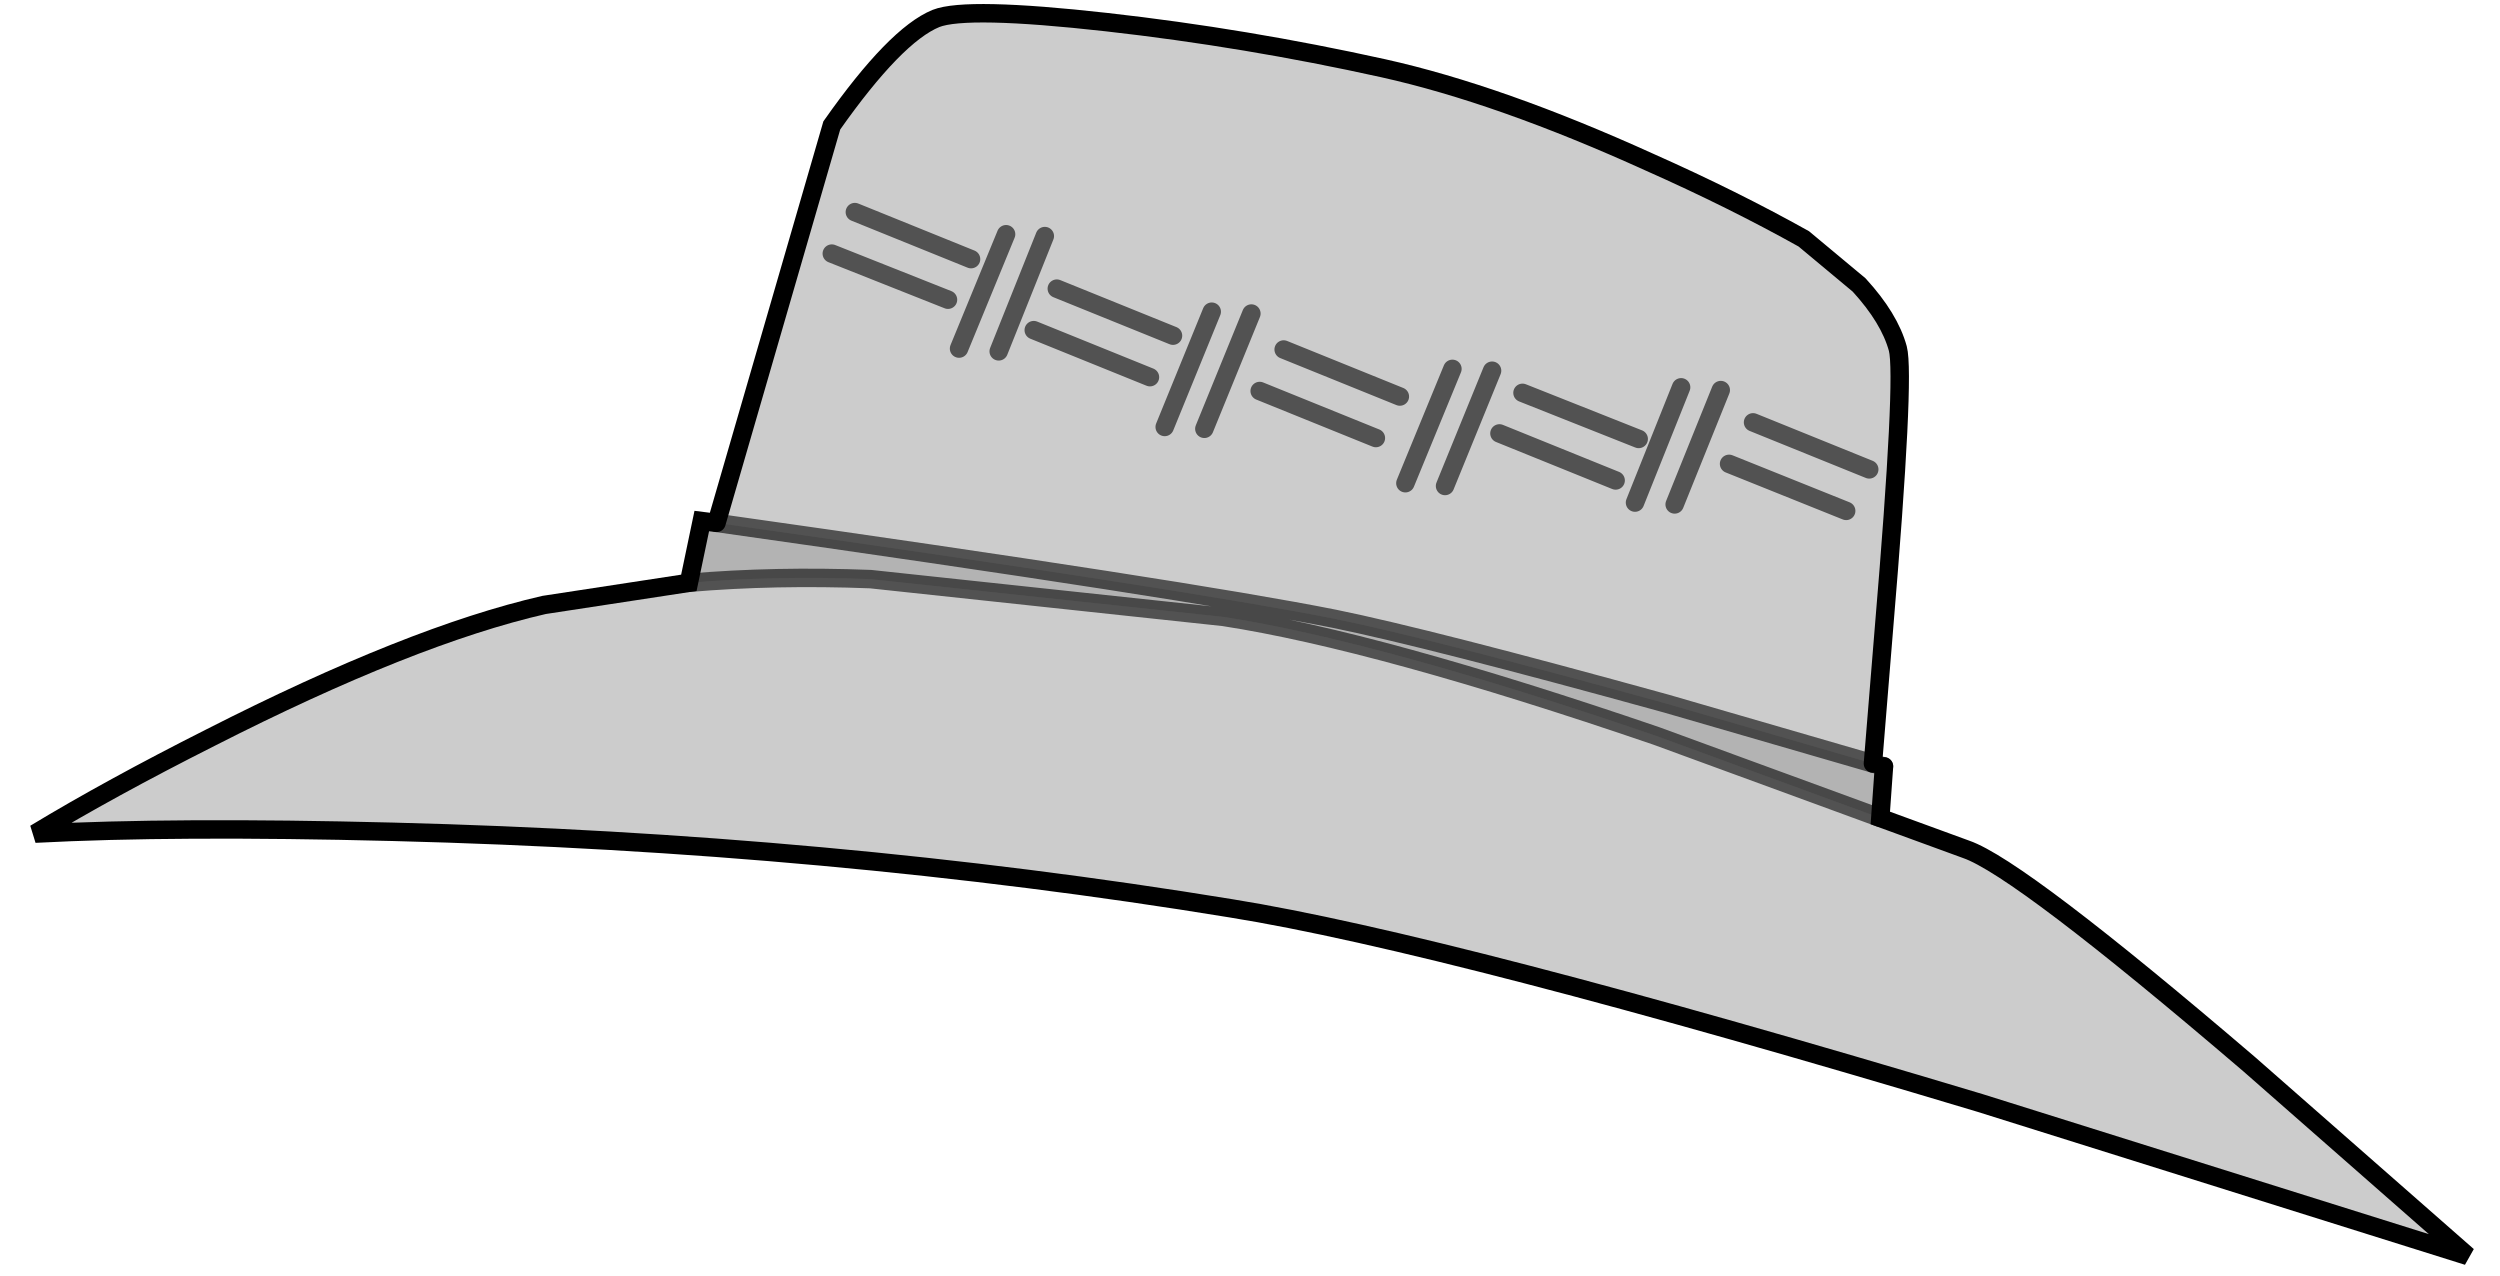 <?xml version="1.0" encoding="UTF-8" standalone="no"?>
<svg xmlns:xlink="http://www.w3.org/1999/xlink" height="69.2px" width="135.55px" xmlns="http://www.w3.org/2000/svg">
  <g transform="matrix(1.0, 0.0, 0.0, 1.0, 67.85, 34.4)">
    <path d="M25.9 -9.25 L32.25 -6.7 25.9 -9.25 M0.45 -13.2 L6.75 -10.65 0.45 -13.2 M10.9 -14.4 L8.35 -8.2 10.9 -14.4 M13.05 -14.3 L10.5 -8.05 13.05 -14.3 M13.45 -10.9 L19.75 -8.35 13.45 -10.9 M1.75 -15.45 L8.05 -12.9 1.75 -15.45 M-29.0 -6.05 L-22.75 -27.6 Q-19.3 -32.5 -17.1 -33.4 -15.45 -34.05 -7.85 -33.2 -0.3 -32.35 7.15 -30.7 13.45 -29.3 21.6 -25.6 26.1 -23.6 29.95 -21.45 L32.95 -18.95 Q34.6 -17.15 35.05 -15.5 35.45 -14.0 34.3 -0.35 L33.7 7.0 22.5 3.75 Q9.65 0.2 4.5 -0.85 -3.55 -2.45 -29.0 -6.05 M34.1 9.95 L38.75 11.65 Q41.65 12.65 54.1 23.3 L65.95 33.7 39.5 25.4 Q10.7 16.75 -1.1 14.85 -22.8 11.3 -46.55 10.7 -58.4 10.4 -65.95 10.8 -61.9 8.35 -56.45 5.6 -45.55 0.05 -38.35 -1.6 L-30.5 -2.8 Q-25.85 -3.2 -20.65 -3.0 L-1.5 -0.95 Q6.9 0.35 21.95 5.5 L34.1 9.95 M14.7 -13.1 L21.0 -10.6 14.7 -13.1 M25.45 -13.25 L22.95 -7.05 25.45 -13.25 M23.3 -13.4 L20.8 -7.15 23.3 -13.4 M27.2 -11.5 L33.5 -8.95 27.2 -11.5 M0.0 -17.4 L-2.55 -11.15 0.0 -17.4 M-22.75 -20.65 L-16.45 -18.15 -22.75 -20.65 M-21.5 -22.9 L-15.2 -20.35 -21.5 -22.9 M-2.15 -17.5 L-4.7 -11.25 -2.15 -17.5 M-13.3 -21.7 L-15.85 -15.5 -13.3 -21.7 M-11.2 -21.6 L-13.7 -15.35 -11.2 -21.6 M-11.8 -16.5 L-5.5 -13.95 -11.8 -16.5 M-10.55 -18.75 L-4.25 -16.2 -10.55 -18.75" fill="#000000" fill-opacity="0.2" fill-rule="evenodd" stroke="none"/>
    <path d="M33.7 7.0 L34.3 7.15 34.1 9.95 21.95 5.5 Q6.9 0.35 -1.5 -0.95 L-20.65 -3.0 Q-25.85 -3.2 -30.5 -2.8 L-29.8 -6.15 -29.0 -6.05 Q-3.55 -2.45 4.5 -0.85 9.65 0.2 22.5 3.75 L33.7 7.0" fill="#000000" fill-opacity="0.298" fill-rule="evenodd" stroke="none"/>
    <path d="M8.05 -12.9 L1.75 -15.45 M19.75 -8.35 L13.45 -10.9 M10.5 -8.05 L13.05 -14.3 M8.35 -8.2 L10.9 -14.4 M6.75 -10.65 L0.45 -13.2 M32.25 -6.7 L25.9 -9.25 M33.7 7.0 L34.3 7.15 M-29.0 -6.05 Q-3.55 -2.45 4.5 -0.85 9.65 0.2 22.5 3.75 L33.7 7.0 M33.5 -8.95 L27.2 -11.5 M20.8 -7.15 L23.3 -13.4 M22.95 -7.05 L25.45 -13.25 M21.0 -10.6 L14.7 -13.1 M-30.5 -2.8 Q-25.85 -3.2 -20.65 -3.0 L-1.5 -0.95 Q6.9 0.35 21.95 5.5 L34.1 9.95 M-4.25 -16.2 L-10.55 -18.75 M-5.5 -13.95 L-11.8 -16.5 M-13.7 -15.35 L-11.2 -21.6 M-15.85 -15.5 L-13.3 -21.7 M-4.7 -11.25 L-2.15 -17.5 M-15.2 -20.35 L-21.5 -22.9 M-16.45 -18.15 L-22.75 -20.65 M-2.55 -11.15 L0.0 -17.4" fill="none" stroke="#000000" stroke-linecap="round" stroke-linejoin="miter-clip" stroke-miterlimit="4.0" stroke-opacity="0.6" stroke-width="1.0"/>
    <path d="M-29.0 -6.05 L-22.75 -27.6 Q-19.3 -32.5 -17.1 -33.4 -15.45 -34.05 -7.85 -33.2 -0.3 -32.35 7.15 -30.7 13.45 -29.3 21.6 -25.6 26.1 -23.6 29.95 -21.45 L32.95 -18.95 Q34.6 -17.15 35.05 -15.5 35.45 -14.0 34.3 -0.35 L33.7 7.0 M34.3 7.15 L34.1 9.95 38.75 11.65 Q41.65 12.65 54.1 23.3 L65.95 33.7 39.5 25.4 Q10.7 16.75 -1.1 14.85 -22.8 11.3 -46.55 10.7 -58.4 10.4 -65.95 10.8 -61.9 8.35 -56.45 5.6 -45.55 0.05 -38.35 -1.6 L-30.5 -2.8 -29.8 -6.15 -29.0 -6.05" fill="none" stroke="#000000" stroke-linecap="round" stroke-linejoin="miter-clip" stroke-miterlimit="4.0" stroke-width="1.0"/>
  </g>
</svg>
